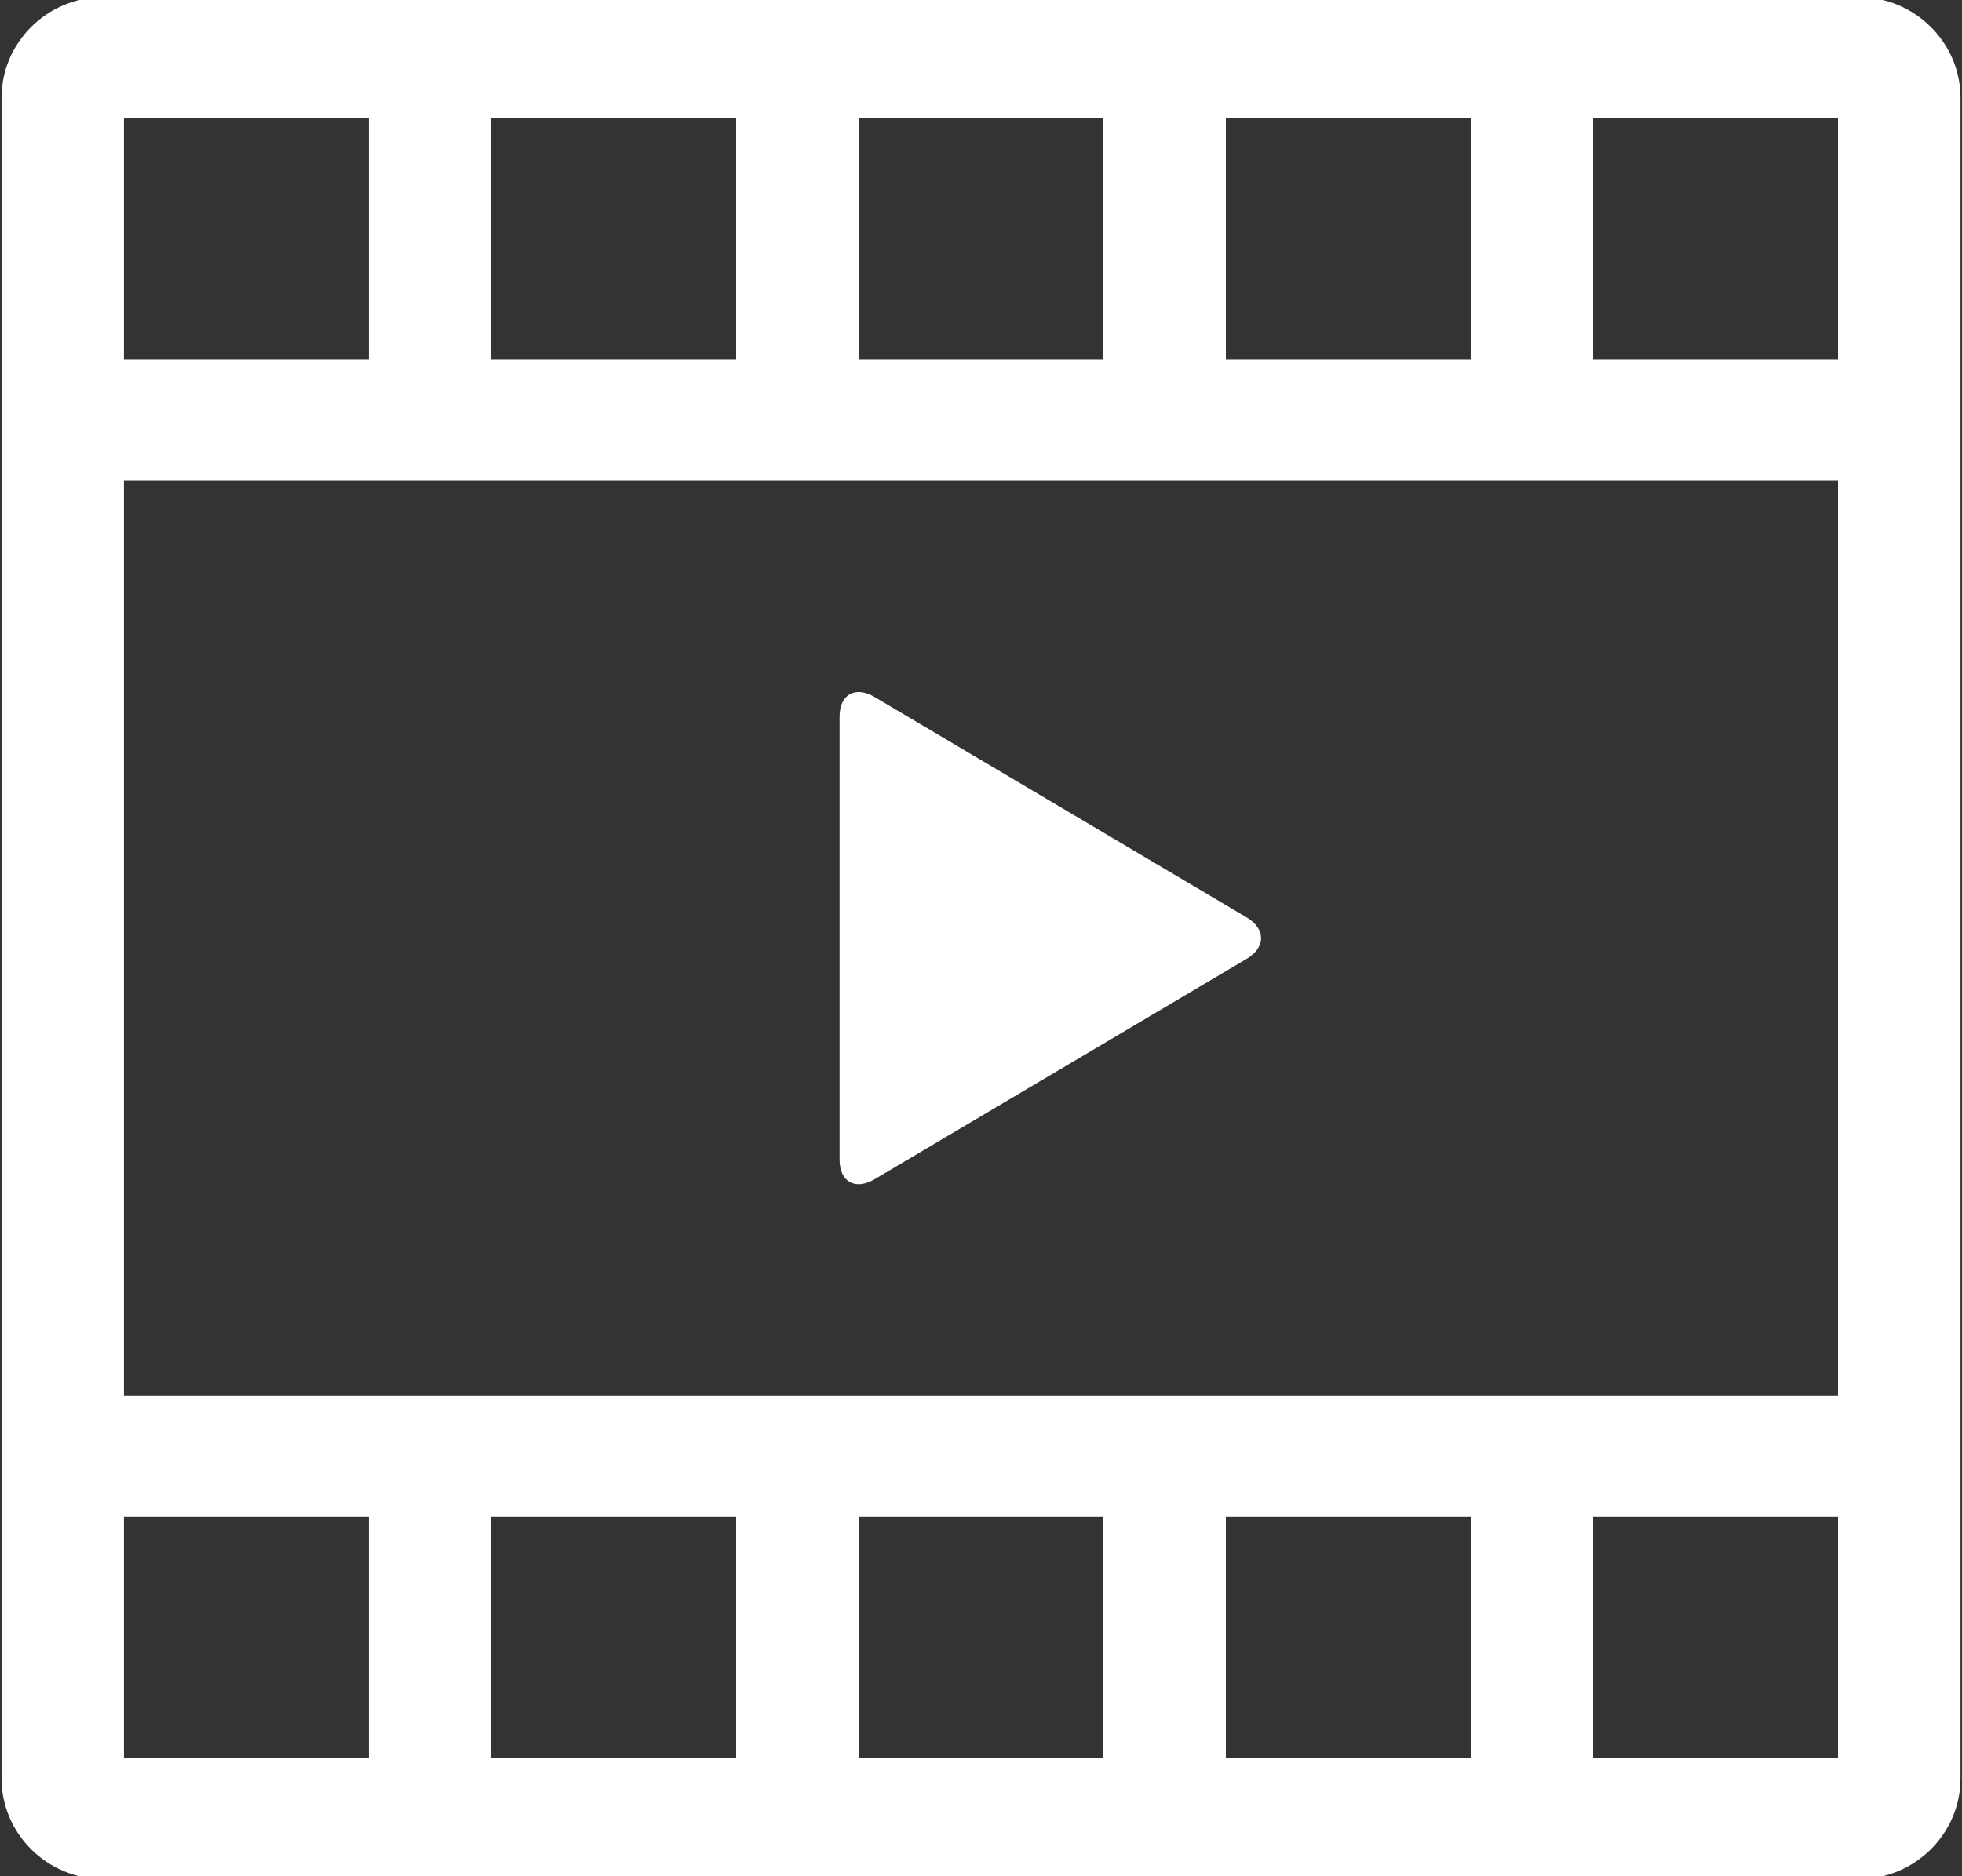 <svg width="46" height="44" viewBox="0 0 46 44" fill="none" xmlns="http://www.w3.org/2000/svg">
<rect x="0" y="0" width="46" height="44" fill="#333333" stroke="none"/>
<g clip-path="url(#clip0)">
<path d="M43.572 -0.067H2.428C1.109 -0.067 0.036 0.993 0.036 2.295V41.705C0.036 43.008 1.109 44.067 2.428 44.067H43.572C44.892 44.067 45.965 43.007 45.965 41.705V2.295C45.964 0.993 44.89 -0.067 43.572 -0.067ZM28.741 2.767H34.482V8.436H28.741V2.767ZM20.13 2.767H25.87V8.436H20.13V2.767ZM11.518 2.767H17.259V8.436H11.518V2.767ZM2.906 2.767H8.647V8.436H2.906V2.767ZM8.647 41.233H2.906V35.564H8.647V41.233ZM17.259 41.233H11.518V35.564H17.259V41.233ZM25.87 41.233H20.13V35.564H25.87V41.233ZM34.482 41.233H28.741V35.564H34.482V41.233ZM43.093 41.233H37.352V35.564H43.093V41.233ZM43.093 32.73H2.906V11.27H43.093V32.73ZM43.093 8.436H37.352V2.767H43.093V8.436Z" fill="white"/>
<path d="M20.505 27.655L29.228 22.486C29.679 22.219 29.679 21.781 29.228 21.514L20.505 16.345C20.053 16.078 19.684 16.284 19.684 16.804V27.196C19.684 27.715 20.053 27.922 20.505 27.655Z" fill="white"/>
</g>
<defs>
<clipPath id="clip0">
<rect width="46" height="44" fill="white"/>
</clipPath>
</defs>
</svg>
